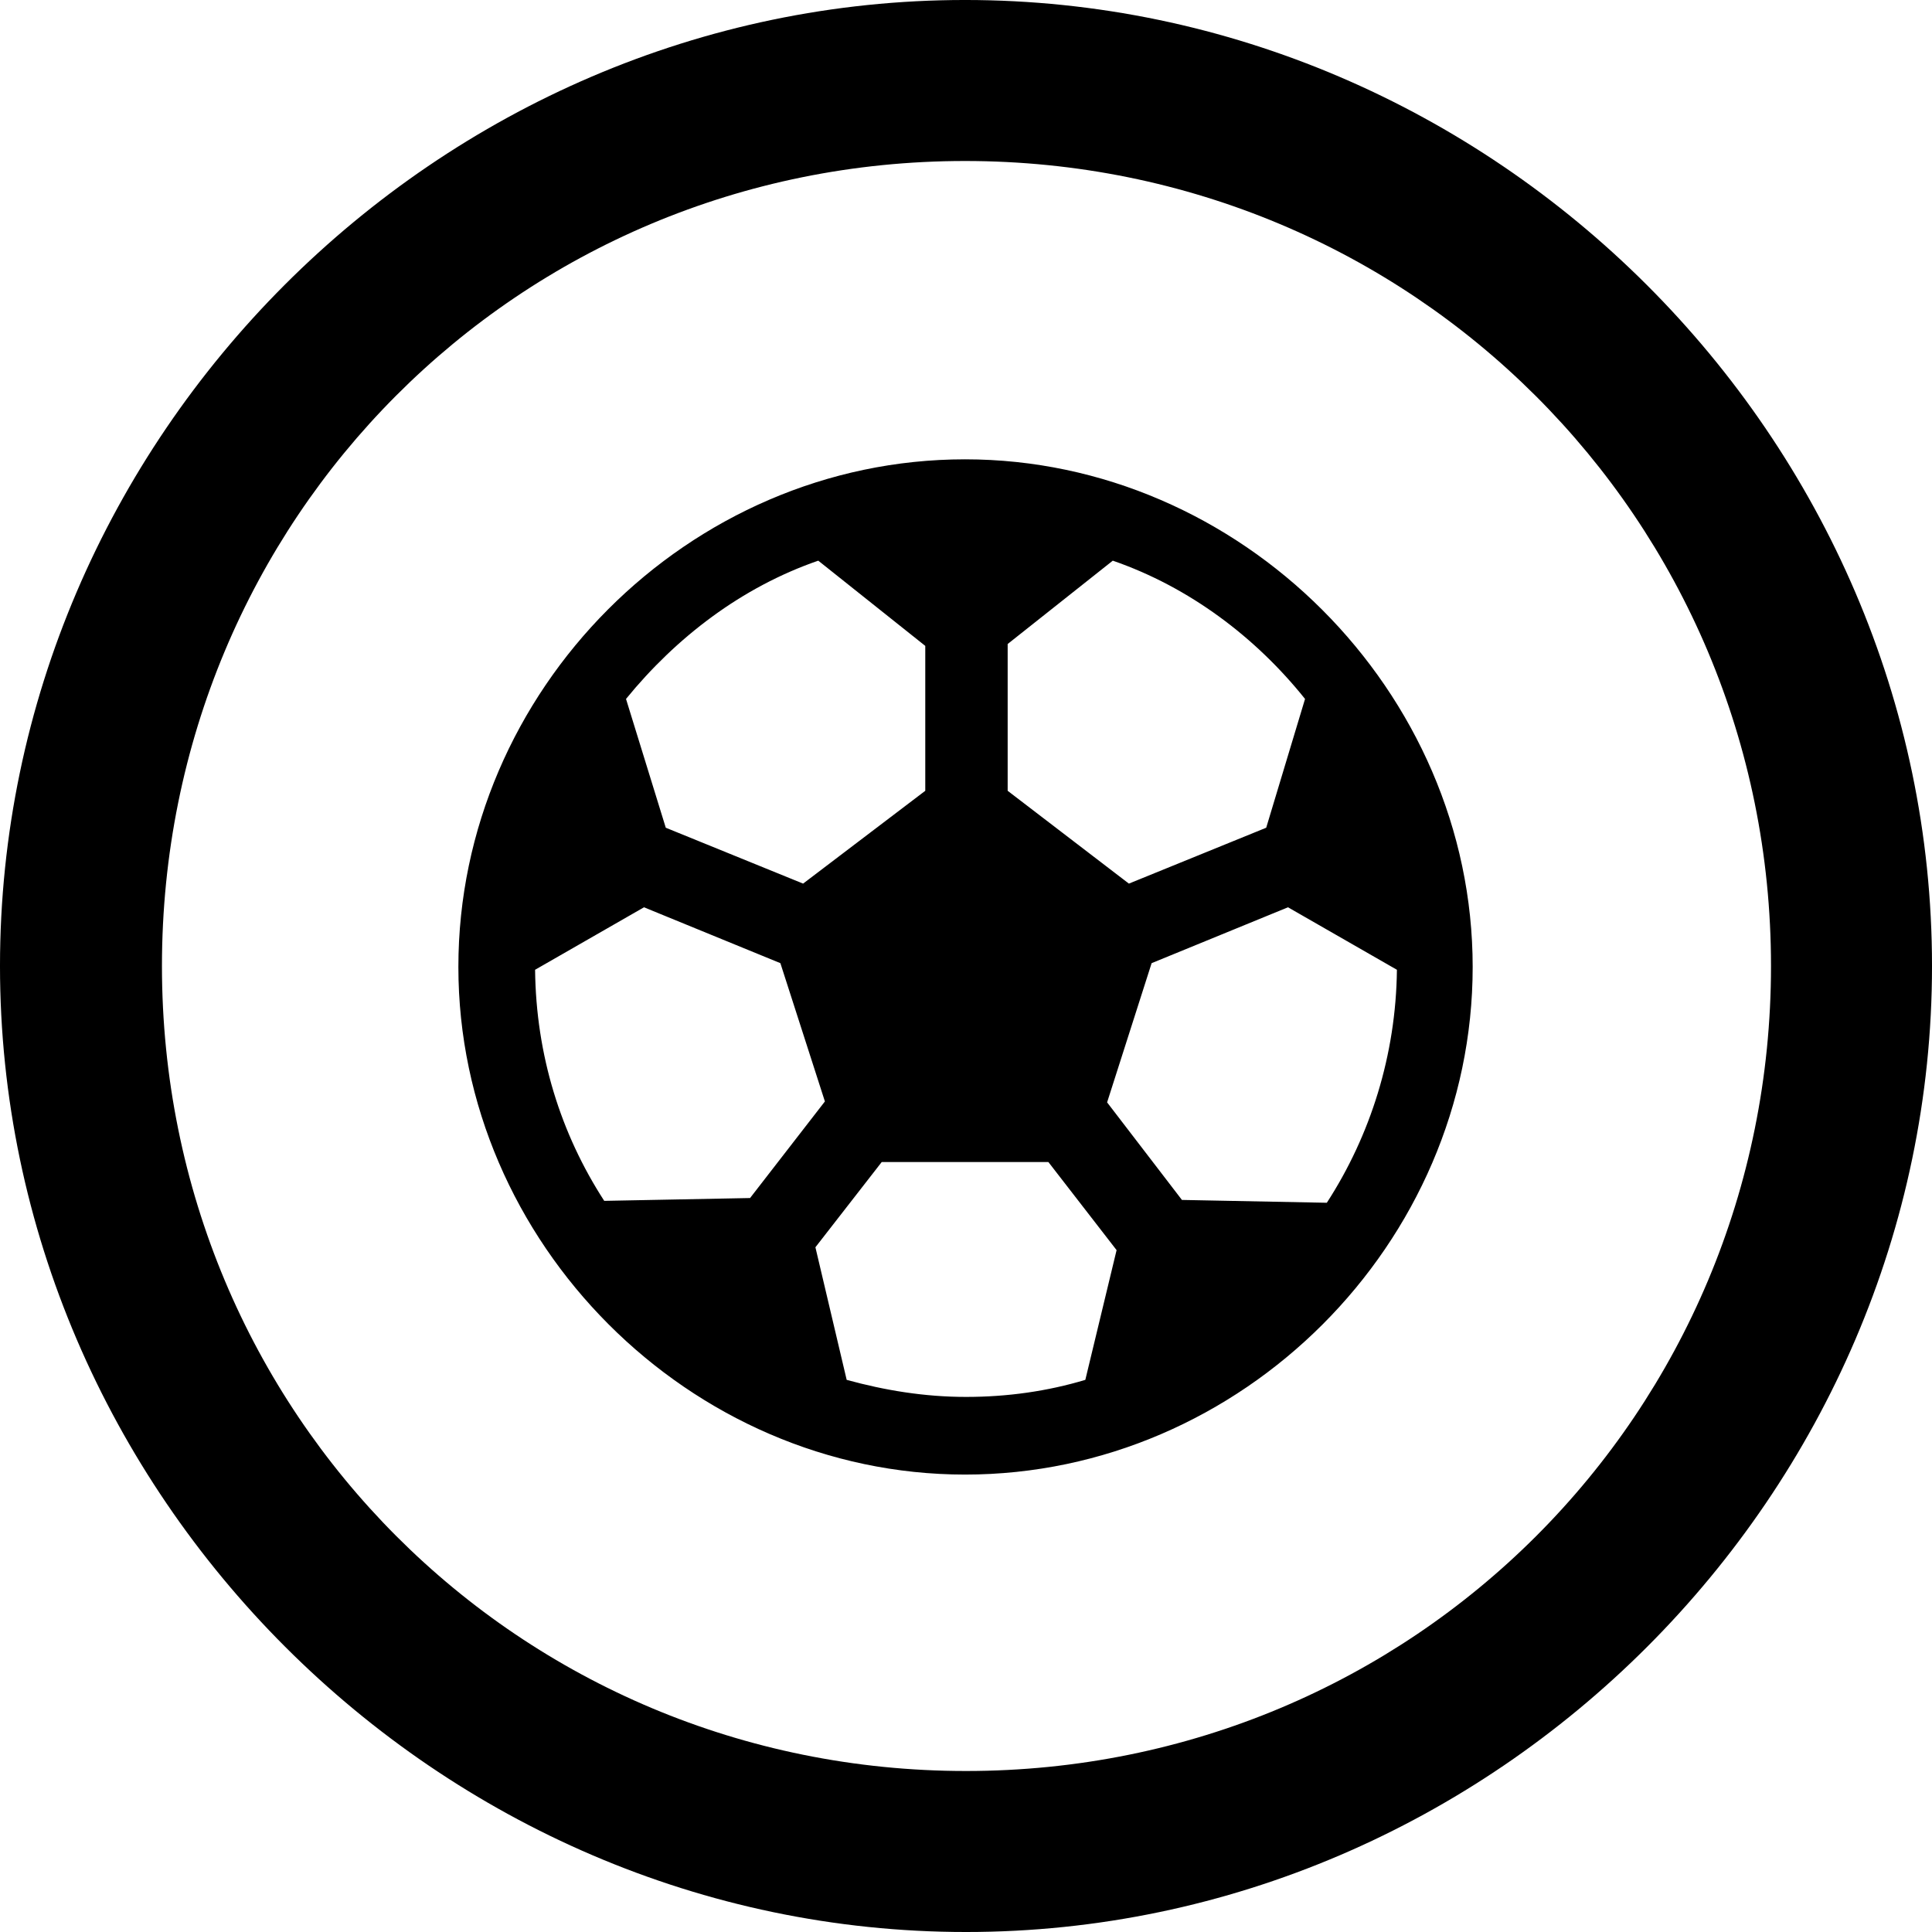 <?xml version="1.0" encoding="UTF-8" standalone="no"?>
<svg xmlns="http://www.w3.org/2000/svg"
     width="996.094" height="996.094"
     viewBox="0 0 996.094 996.094"
     fill="currentColor">
  <path d="M498.048 996.096C770.508 996.096 996.098 770.016 996.098 498.046C996.098 225.586 770.018 -0.004 497.558 -0.004C225.588 -0.004 -0.002 225.586 -0.002 498.046C-0.002 770.016 226.078 996.096 498.048 996.096ZM498.048 913.086C267.578 913.086 83.498 728.516 83.498 498.046C83.498 267.576 267.088 83.006 497.558 83.006C728.028 83.006 913.088 267.576 913.088 498.046C913.088 728.516 728.518 913.086 498.048 913.086ZM497.558 760.256C640.138 760.256 759.278 641.116 759.278 498.536C759.278 356.446 639.648 236.816 497.558 236.816C354.978 236.816 236.328 355.956 236.328 498.536C236.328 640.626 355.468 760.256 497.558 760.256ZM322.758 360.356C348.638 328.616 382.328 302.736 421.878 289.066L477.048 333.006V407.716L414.058 455.566L343.258 426.756ZM672.848 360.356L652.828 426.756L582.028 455.566L519.528 407.716V332.036L573.728 289.066C613.278 302.736 647.458 328.616 672.848 360.356ZM311.528 619.136C289.058 584.476 276.368 543.946 275.878 499.996L332.028 467.776L402.348 496.586L425.298 567.876L386.718 617.676ZM684.078 620.116L609.378 618.656L570.798 568.356L593.748 496.586L664.058 467.776L720.218 499.996C719.728 543.946 706.548 585.446 684.078 620.116ZM498.048 720.216C476.558 720.216 456.058 716.796 436.528 711.426L420.408 643.066L454.588 599.126H540.528L575.688 644.536L559.568 711.426C540.038 717.286 519.528 720.216 498.048 720.216Z"/>
</svg>
